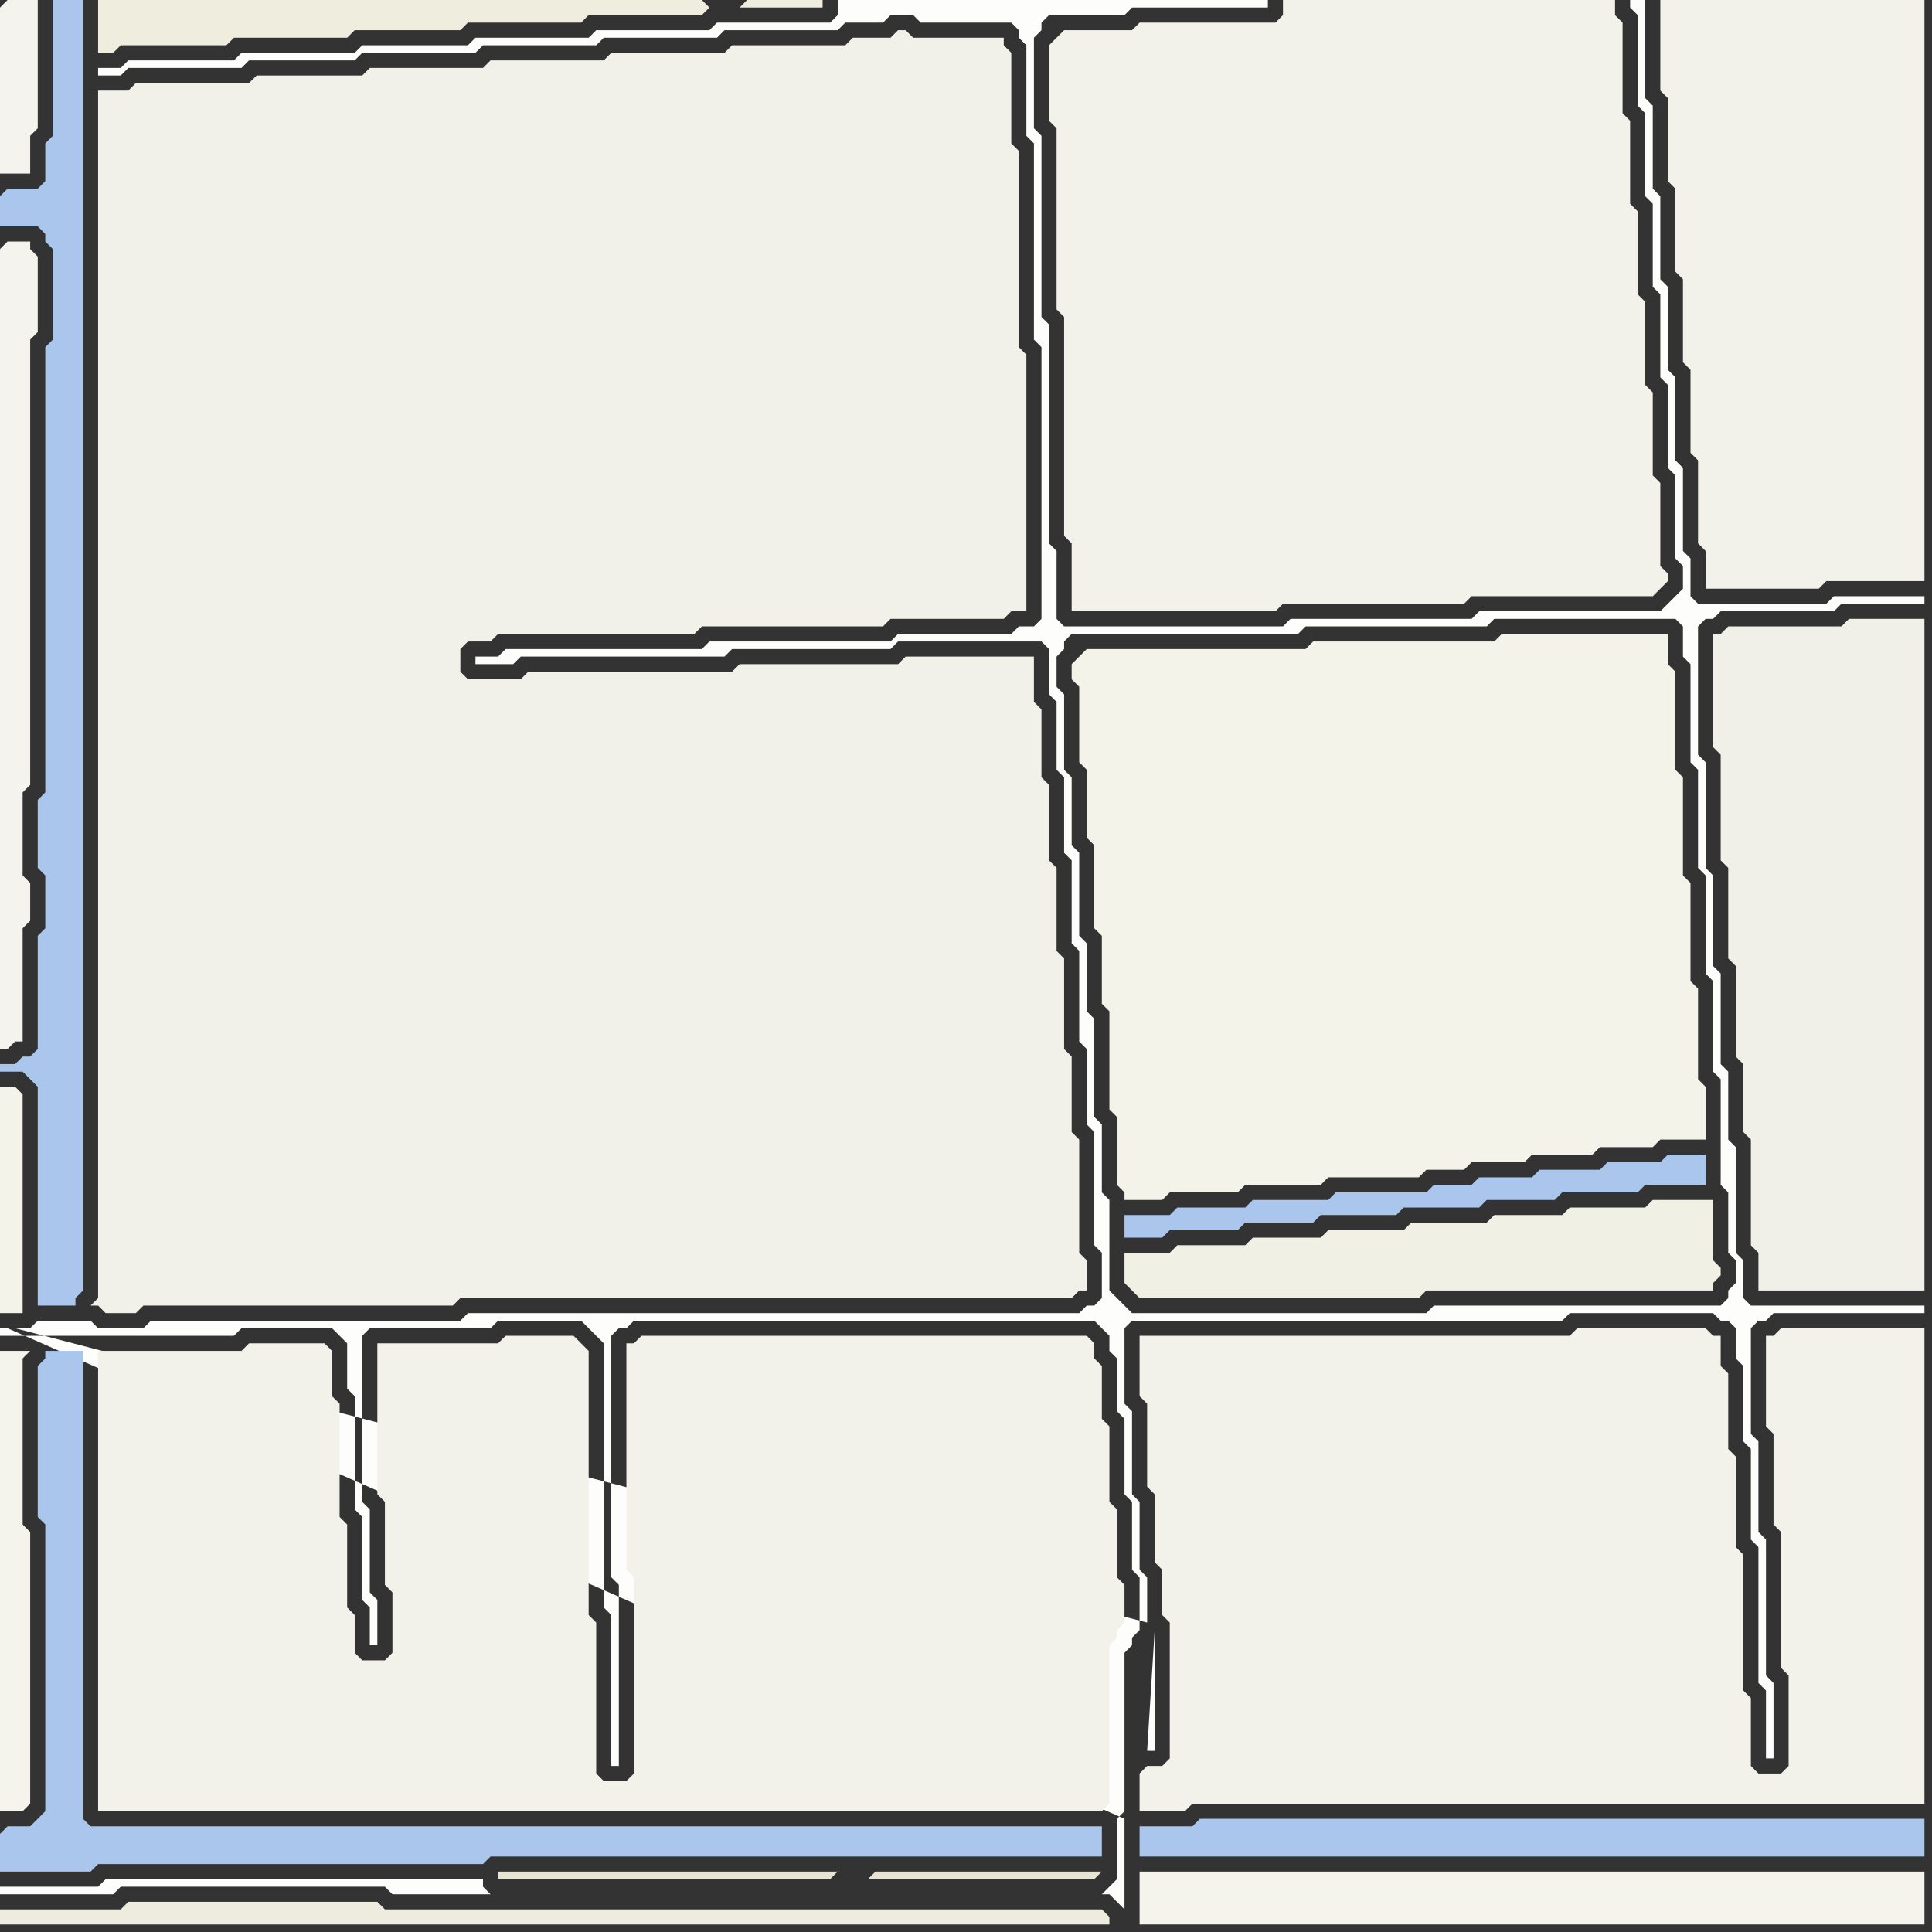 <svg width="256" height="256" xmlns="http://www.w3.org/2000/svg"><rect width="100%" height="100%" fill="#333333" stroke="none"/><script> 
var tempColor;
function hoverPath(evt){
obj = evt.target;
tempColor = obj.getAttribute("fill");
obj.setAttribute("fill","red");
//alert(tempColor);
//obj.setAttribute("stroke","red");}
function recoverPath(evt){
obj = evt.target;
obj.setAttribute("fill", tempColor);
//obj.setAttribute("stroke", tempColor);
}</script><path onmouseover="hoverPath(evt)" onmouseout="recoverPath(evt)" fill="rgb(243,243,234)" d="M  1,144l -1,0 0,30 3,0 0,-29 -1,-1Z"/>
<path onmouseover="hoverPath(evt)" onmouseout="recoverPath(evt)" fill="rgb(244,243,237)" d="M  0,1l 0,22 4,0 0,-5 1,-1 0,-17 -4,0 -1,1Z"/>
<path onmouseover="hoverPath(evt)" onmouseout="recoverPath(evt)" fill="rgb(171,198,236)" d="M  0,26l 0,4 5,0 1,1 0,1 1,1 0,12 -1,1 0,59 -1,1 0,9 1,1 0,7 -1,1 0,15 -1,1 -1,0 -1,1 -2,0 0,1 3,0 1,1 1,1 0,29 5,0 0,-1 1,-1 0,-171 -4,0 0,18 -1,1 0,5 -1,1 -4,0 -1,1Z"/>
<path onmouseover="hoverPath(evt)" onmouseout="recoverPath(evt)" fill="rgb(244,243,237)" d="M  0,33l 0,106 1,0 1,-1 1,0 0,-15 1,-1 0,-5 -1,-1 0,-11 1,-1 0,-59 1,-1 0,-10 -1,-1 0,-1 -3,0 -1,1Z"/>
<path onmouseover="hoverPath(evt)" onmouseout="recoverPath(evt)" fill="rgb(253,253,252)" d="M  1,176l -1,0 0,1 31,0 1,-1 12,0 1,1 1,1 0,6 1,1 0,15 1,1 0,11 1,1 0,5 1,0 0,-6 -1,-1 0,-11 -1,-1 0,-22 1,-1 16,0 1,-1 11,0 1,1 1,1 1,1 0,35 1,1 0,20 1,0 0,-24 -1,-1 0,-32 1,-1 1,0 1,-1 61,0 1,1 1,1 0,2 1,1 0,7 1,1 0,10 1,1 0,9 1,1 0,7 -1,1 0,1 -1,1 0,21 -1,1 0,8 -1,1 -1,1 1,0 1,1 1,1 0,-12 -148,-65 151,39 0,-6 -1,-1 0,-9 -1,-1 0,-11 -1,-1 0,-10 1,-1 57,0 1,-1 19,0 1,1 1,0 1,1 0,4 1,1 0,10 1,1 0,12 1,1 0,18 1,1 0,9 1,0 0,-10 -1,-1 0,-18 -1,-1 0,-12 -1,-1 0,-14 1,-1 1,0 1,-1 20,0 0,-1 -23,0 -1,-1 0,-5 -1,-1 0,-14 -1,-1 0,-9 -1,-1 0,-12 -1,-1 0,-12 -1,-1 0,-14 -1,-1 0,-17 1,-1 1,0 1,-1 15,0 1,-1 11,0 0,-1 -12,0 -1,1 -17,0 -1,-1 0,-5 -1,-1 0,-11 -1,-1 0,-11 -1,-1 0,-11 -1,-1 0,-11 -1,-1 0,-11 -1,-1 0,-13 -2,0 0,1 1,1 0,12 1,1 0,11 1,1 0,11 1,1 0,11 1,1 0,11 1,1 0,11 1,1 0,3 -1,1 -1,1 -1,1 -24,0 -1,1 -24,0 -1,1 -29,0 -1,-1 0,-9 -1,-1 0,-29 -1,-1 0,-24 -1,-1 0,-12 1,-1 0,-1 1,-1 10,0 1,-1 18,0 0,-1 -57,0 0,2 -1,1 -15,0 -1,1 -15,0 -1,1 -15,0 -1,1 -14,0 -1,1 -15,0 -1,1 -14,0 -1,1 -3,0 0,1 3,0 1,-1 15,0 1,-1 14,0 1,-1 15,0 1,-1 15,0 1,-1 15,0 1,-1 15,0 1,-1 5,0 1,-1 3,0 1,1 12,0 1,1 0,1 1,1 0,12 1,1 0,26 1,1 0,36 -1,1 -2,0 -1,1 -15,0 -1,1 -24,0 -1,1 -26,0 -1,1 -3,0 0,1 5,0 1,-1 27,0 1,-1 21,0 1,-1 19,0 1,1 0,6 1,1 0,9 1,1 0,10 1,1 0,11 1,1 0,12 1,1 0,10 1,1 0,15 1,1 0,6 -1,1 -1,0 -1,1 -81,0 -1,1 -41,0 -1,1 -6,0 -1,-1 -7,0 -1,1 -2,0 150,39 -151,-39 146,-5 0,-12 -1,-1 0,-9 -1,-1 0,-13 -1,-1 0,-9 -1,-1 0,-11 -1,-1 0,-9 -1,-1 0,-10 -1,-1 0,-4 1,-1 0,-1 1,-1 30,0 1,-1 24,0 1,-1 24,0 1,1 0,4 1,1 0,13 1,1 0,13 1,1 0,13 1,1 0,12 1,1 0,14 1,1 0,8 1,1 0,3 -1,1 0,1 -1,1 -38,0 -1,1 -39,0 -1,-1 -1,-1 -1,-1 -146,5 152,40 0,16 -1,0 1,-16 -152,-40 64,75 -1,-1 0,-1 -50,0 -1,1 -13,0 0,1 15,0 1,-1 35,0 1,1 13,0 -64,-75Z"/>
<path onmouseover="hoverPath(evt)" onmouseout="recoverPath(evt)" fill="rgb(244,243,236)" d="M  0,181l 0,59 3,0 1,-1 0,-36 -1,-1 0,-22 1,-1 -4,0Z"/>
<path onmouseover="hoverPath(evt)" onmouseout="recoverPath(evt)" fill="rgb(171,198,237)" d="M  0,243l 0,5 12,0 1,-1 51,0 1,-1 81,0 0,-4 -134,0 -1,-1 0,-62 -5,0 0,1 -1,1 0,20 1,1 0,38 -1,1 -1,1 -3,0 -1,1Z"/>
<path onmouseover="hoverPath(evt)" onmouseout="recoverPath(evt)" fill="rgb(242,241,233)" d="M  13,131l 0,41 -1,1 1,0 1,1 4,0 1,-1 41,0 1,-1 81,0 1,-1 1,0 0,-4 -1,-1 0,-15 -1,-1 0,-10 -1,-1 0,-12 -1,-1 0,-11 -1,-1 0,-10 -1,-1 0,-9 -1,-1 0,-6 -17,0 -1,1 -21,0 -1,1 -27,0 -1,1 -7,0 -1,-1 0,-3 1,-1 3,0 1,-1 26,0 1,-1 24,0 1,-1 15,0 1,-1 2,0 0,-34 -1,-1 0,-26 -1,-1 0,-12 -1,-1 0,-1 -12,0 -1,-1 -1,0 -1,1 -5,0 -1,1 -15,0 -1,1 -15,0 -1,1 -15,0 -1,1 -15,0 -1,1 -14,0 -1,1 -15,0 -1,1 -4,0Z"/>
<path onmouseover="hoverPath(evt)" onmouseout="recoverPath(evt)" fill="rgb(243,242,234)" d="M  13,181l 0,59 133,0 1,-1 0,-21 1,-1 0,-1 1,-1 0,-5 -1,-1 0,-9 -1,-1 0,-10 -1,-1 0,-7 -1,-1 0,-2 -1,-1 -59,0 -1,1 -1,0 0,30 1,1 0,26 -1,1 -3,0 -1,-1 0,-20 -1,-1 0,-35 -1,-1 -1,-1 -9,0 -1,1 -16,0 0,20 1,1 0,11 1,1 0,8 -1,1 -3,0 -1,-1 0,-5 -1,-1 0,-11 -1,-1 0,-15 -1,-1 0,-6 -1,-1 -10,0 -1,1 -19,0Z"/>
<path onmouseover="hoverPath(evt)" onmouseout="recoverPath(evt)" fill="rgb(238,237,222)" d="M  98,1l 11,0 0,-1 -10,0 -1,1 -4,0 -1,-1 -80,0 0,7 2,0 1,-1 14,0 1,-1 15,0 1,-1 14,0 1,-1 15,0 1,-1 15,0 1,-1Z"/>
<path onmouseover="hoverPath(evt)" onmouseout="recoverPath(evt)" fill="rgb(232,228,211)" d="M  111,248l -45,0 0,1 44,0 1,-1 4,1 30,0 1,-1 -30,0 -1,1 -4,-1Z"/>
<path onmouseover="hoverPath(evt)" onmouseout="recoverPath(evt)" fill="rgb(238,236,223)" d="M  112,253l -61,0 -1,-1 -33,0 -1,1 -16,0 0,2 147,0 0,-1 -1,-1Z"/>
<path onmouseover="hoverPath(evt)" onmouseout="recoverPath(evt)" fill="rgb(243,242,234)" d="M  140,5l 0,0 -1,1 0,10 1,1 0,24 1,1 0,29 1,1 0,9 27,0 1,-1 24,0 1,-1 24,0 1,-1 1,-1 0,-1 -1,-1 0,-11 -1,-1 0,-11 -1,-1 0,-11 -1,-1 0,-11 -1,-1 0,-11 -1,-1 0,-12 -1,-1 0,-2 -44,0 0,2 -1,1 -18,0 -1,1 -9,0 -1,1Z"/>
<path onmouseover="hoverPath(evt)" onmouseout="recoverPath(evt)" fill="rgb(243,243,234)" d="M  143,87l -1,1 0,2 1,1 0,10 1,1 0,9 1,1 0,11 1,1 0,9 1,1 0,13 1,1 0,9 1,1 0,1 5,0 1,-1 9,0 1,-1 10,0 1,-1 12,0 1,-1 5,0 1,-1 7,0 1,-1 8,0 1,-1 7,0 1,-1 6,0 0,-7 -1,-1 0,-12 -1,-1 0,-13 -1,-1 0,-13 -1,-1 0,-13 -1,-1 0,-4 -22,0 -1,1 -24,0 -1,1 -29,0 -1,1Z"/>
<path onmouseover="hoverPath(evt)" onmouseout="recoverPath(evt)" fill="rgb(171,198,236)" d="M  150,161l -1,0 0,3 5,0 1,-1 9,0 1,-1 9,0 1,-1 10,0 1,-1 10,0 1,-1 9,0 1,-1 10,0 1,-1 8,0 0,-4 -5,0 -1,1 -7,0 -1,1 -8,0 -1,1 -7,0 -1,1 -5,0 -1,1 -12,0 -1,1 -10,0 -1,1 -9,0 -1,1Z"/>
<path onmouseover="hoverPath(evt)" onmouseout="recoverPath(evt)" fill="rgb(241,240,229)" d="M  150,166l -1,0 0,4 1,1 0,0 1,1 37,0 1,-1 38,0 0,-1 1,-1 0,-1 -1,-1 0,-8 -8,0 -1,1 -10,0 -1,1 -9,0 -1,1 -10,0 -1,1 -10,0 -1,1 -9,0 -1,1 -9,0 -1,1Z"/>
<path onmouseover="hoverPath(evt)" onmouseout="recoverPath(evt)" fill="rgb(243,242,234)" d="M  151,237l 0,3 6,0 1,-1 97,0 0,-63 -19,0 -1,1 -1,0 0,12 1,1 0,12 1,1 0,18 1,1 0,12 -1,1 -3,0 -1,-1 0,-9 -1,-1 0,-18 -1,-1 0,-12 -1,-1 0,-10 -1,-1 0,-4 -1,0 -1,-1 -17,0 -1,1 -57,0 0,8 1,1 0,11 1,1 0,9 1,1 0,6 1,1 0,18 -1,1 -2,0 -1,1Z"/>
<path onmouseover="hoverPath(evt)" onmouseout="recoverPath(evt)" fill="rgb(170,198,237)" d="M  152,242l -1,0 0,4 104,0 0,-5 -96,0 -1,1Z"/>
<path onmouseover="hoverPath(evt)" onmouseout="recoverPath(evt)" fill="rgb(244,243,236)" d="M  152,248l -1,0 0,7 104,0 0,-7Z"/>
<path onmouseover="hoverPath(evt)" onmouseout="recoverPath(evt)" fill="rgb(243,242,234)" d="M  220,2l 0,10 1,1 0,11 1,1 0,11 1,1 0,11 1,1 0,11 1,1 0,11 1,1 0,5 15,0 1,-1 13,0 0,-77 -35,0Z"/>
<path onmouseover="hoverPath(evt)" onmouseout="recoverPath(evt)" fill="rgb(240,240,233)" d="M  228,84l -1,0 0,15 1,1 0,14 1,1 0,12 1,1 0,12 1,1 0,9 1,1 0,14 1,1 0,5 22,0 0,-89 -10,0 -1,1 -15,0 -1,1Z"/>
</svg>